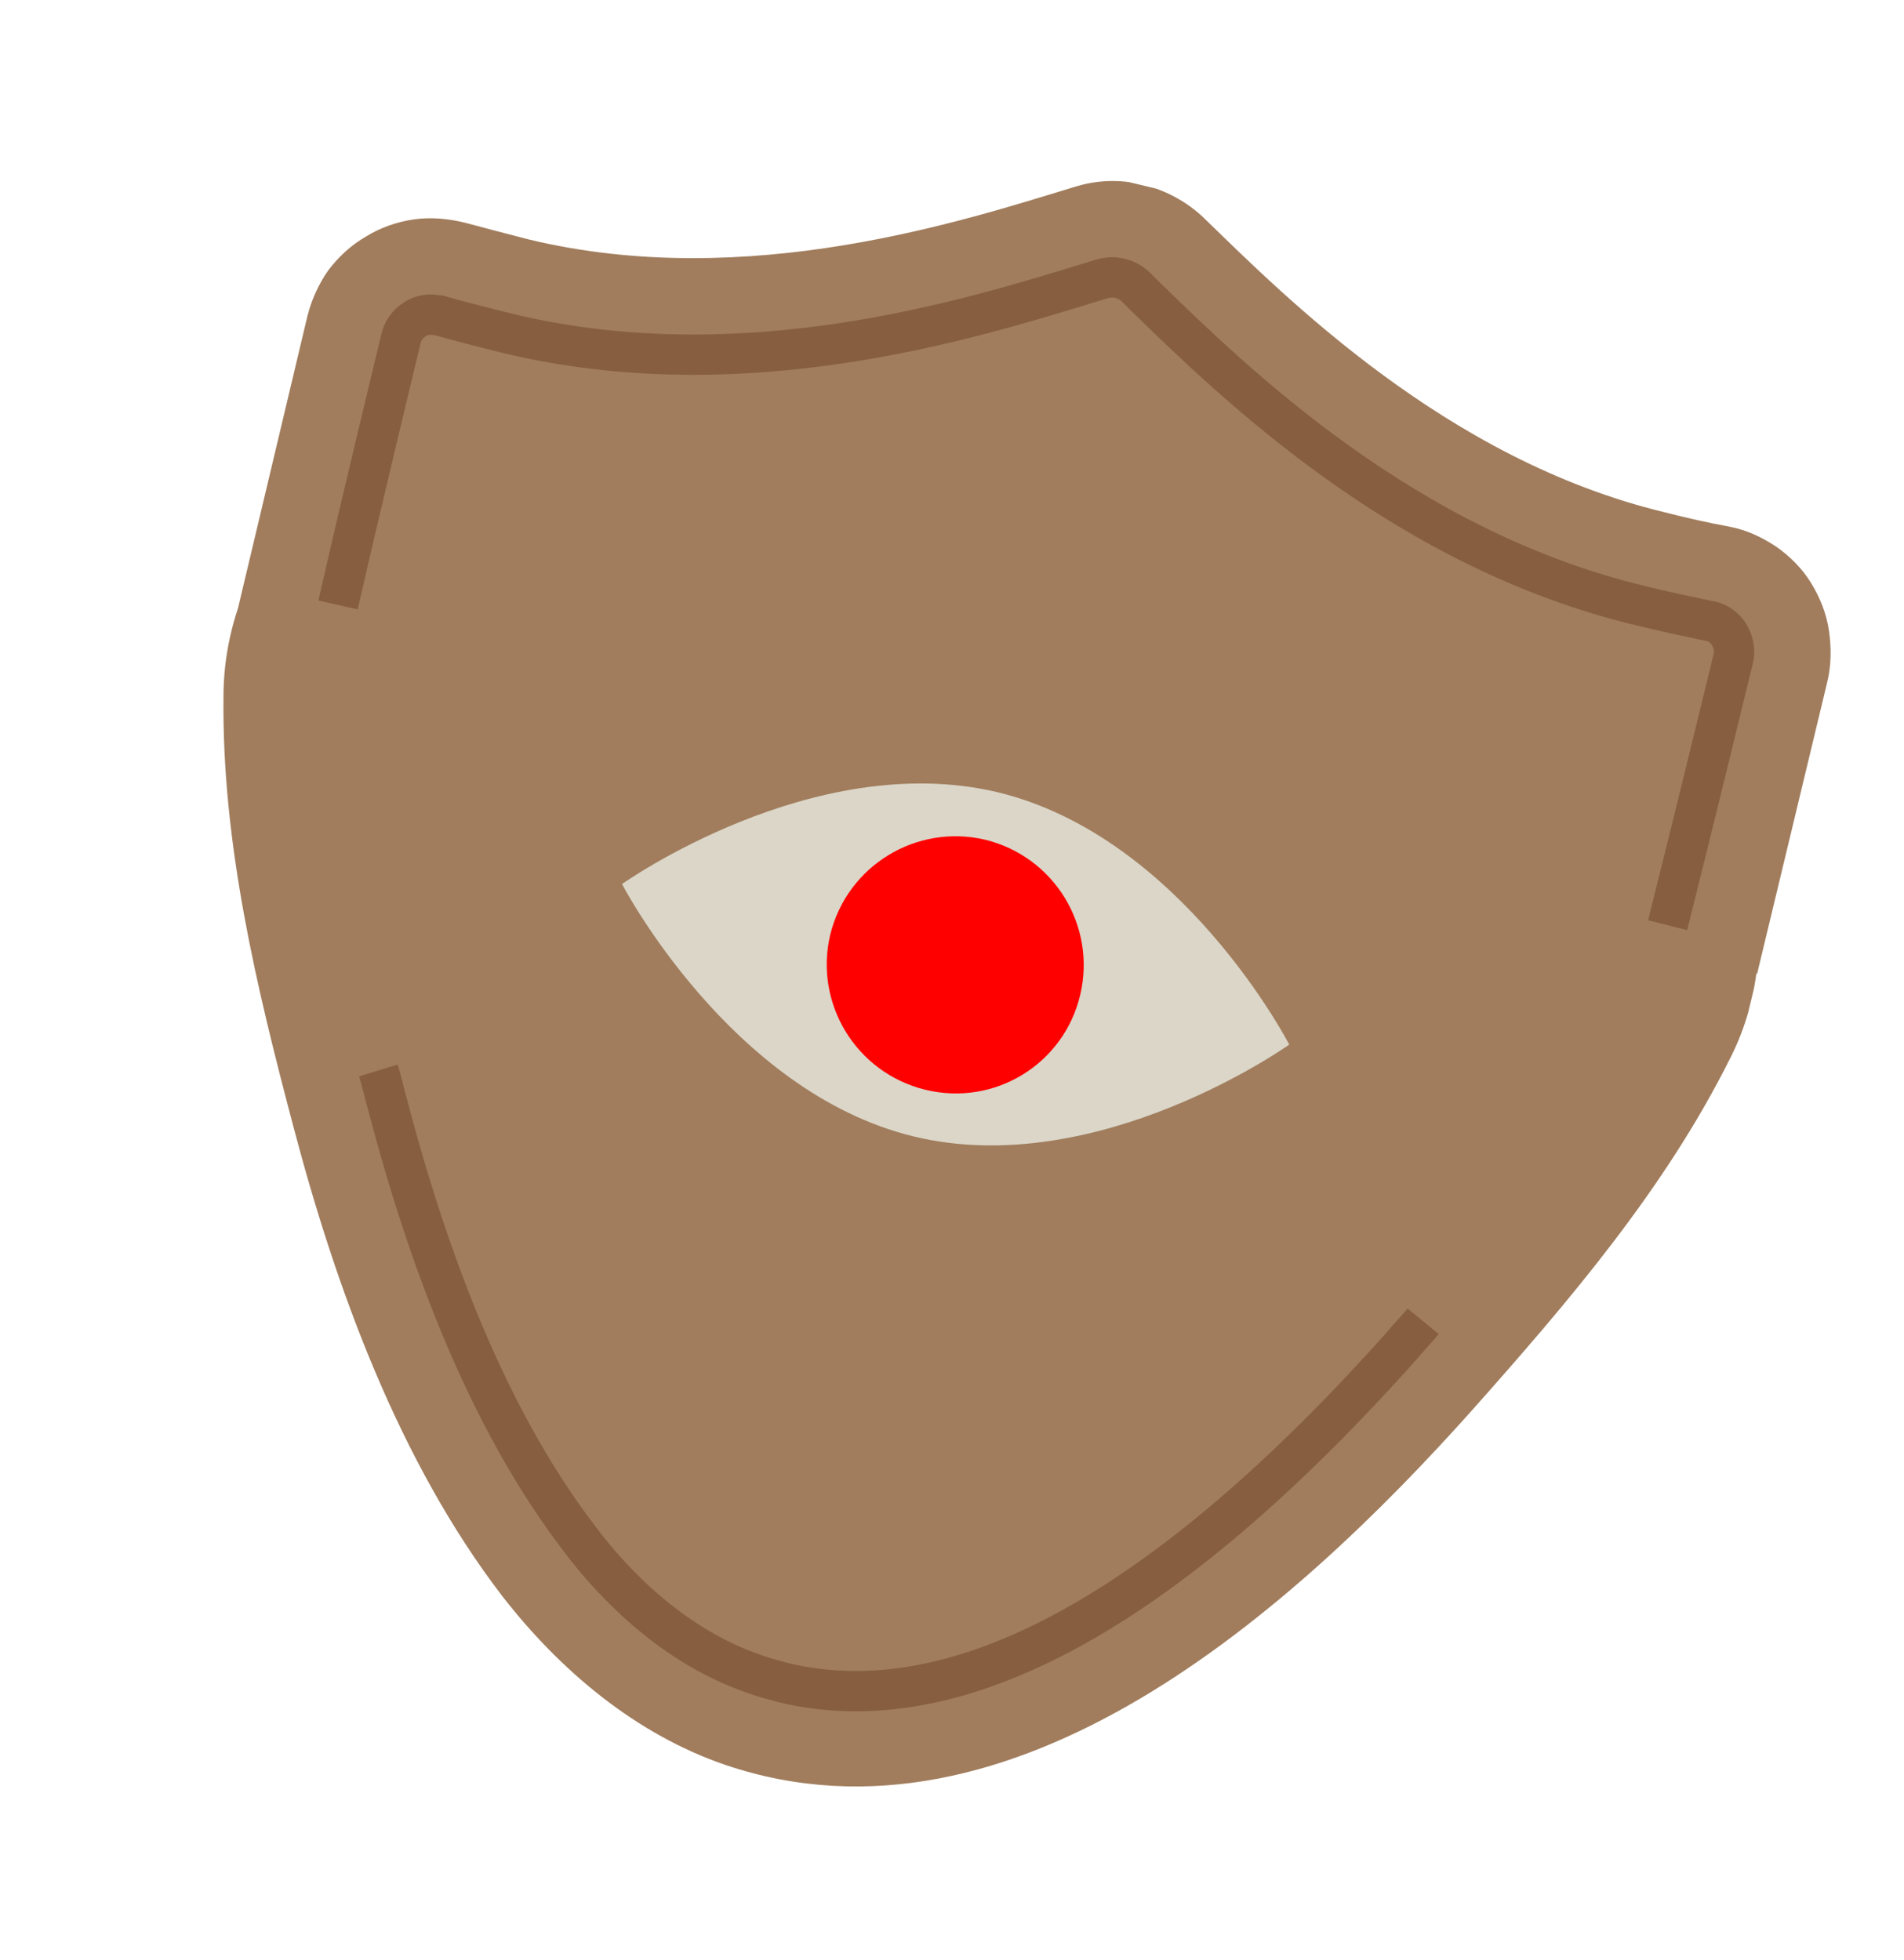 <?xml version="1.0" encoding="utf-8"?>
<!-- Generator: Adobe Illustrator 27.0.0, SVG Export Plug-In . SVG Version: 6.00 Build 0)  -->
<svg version="1.1" id="Layer_1" xmlns="http://www.w3.org/2000/svg" xmlns:xlink="http://www.w3.org/1999/xlink" x="0px" y="0px"
	 viewBox="0 0 236 243" style="enable-background:new 0 0 236 243;" xml:space="preserve">
<style type="text/css">
	.st0{clip-path:url(#SVGID_00000098180604542759565470000006441895733453600643_);}
	.st1{fill:#A17D5D;}
	.st2{fill:none;stroke:#875F40;stroke-width:5;stroke-miterlimit:10;}
	.st3{fill:#DBD6C8;}
	.st4{fill:#FF0000;}
</style>
<g>
	<defs>
		
			<rect id="SVGID_1_" x="16.6" y="24.5" transform="matrix(0.234 -0.972 0.972 0.234 -27.717 207.83)" width="202.8" height="193.9"/>
	</defs>
	<clipPath id="SVGID_00000099661041271662561360000011717883705818152881_">
		<use xlink:href="#SVGID_1_"  style="overflow:visible;"/>
	</clipPath>
	<g style="clip-path:url(#SVGID_00000099661041271662561360000011717883705818152881_);">
		<path class="st1" d="M29.5,75.4L29.5,75.4l8.6-36.2c0.5-2,1.4-4,2.6-5.7c1.3-1.7,2.8-3.1,4.7-4.2c1.8-1.1,3.8-1.8,5.9-2.1
			c2.1-0.3,4.2-0.1,6.3,0.4c2.6,0.7,5.3,1.4,8,2.1c27.1,6.5,54-2.4,67.5-6.5c2.8-0.9,5.7-1,8.6-0.3c2.8,0.7,5.4,2.1,7.5,4.1
			c10.1,9.8,30.1,30,57.1,36.5c2.7,0.7,5.4,1.3,8.1,1.8c2.1,0.4,4,1.3,5.8,2.5c1.7,1.2,3.2,2.7,4.3,4.5c1.1,1.8,1.9,3.8,2.2,5.9
			c0.3,2.1,0.3,4.2-0.2,6.3l-8.7,36.2l-0.1,0c-0.5,3.7-1.6,7.3-3.3,10.6c-8.1,16.2-20,30.1-32,43.6c-21.9,24.5-56.8,56-92.5,43.9
			c-11.1-3.8-20.5-11.7-27.7-21c-12.7-16.6-20.5-37.9-25.8-58c-4.6-17.4-8.9-35.2-8.7-53.4C27.7,82.7,28.3,79,29.5,75.4z"/>
		<path class="st2" d="M176.4,163.8c-0.9,1.1-1.9,2.1-2.8,3.2c-29.3,32.8-55,46.8-76.5,41.6c-1.1-0.3-2.3-0.6-3.4-1
			c-10.1-3.4-17.6-11.1-22-17c-9.8-12.9-17.6-30.5-23.7-53.8c-0.4-1.4-0.7-2.8-1.1-4.1"/>
		<path class="st2" d="M41.9,75c3-13.2,7.8-33,7.8-33c0.2-1,0.9-1.9,1.7-2.4c0.9-0.6,1.9-0.7,2.9-0.5l0.1,0c2.8,0.8,5.6,1.5,8.4,2.2
			c29.3,7.1,57.4-1.7,72.4-6.3l1.3-0.4c0.7-0.2,1.5-0.3,2.3-0.1c0.8,0.2,1.5,0.6,2,1.1l1,1c11.3,11,32.3,31.5,61.6,38.5
			c2.8,0.7,5.7,1.3,8.5,1.9l0.1,0c1,0.2,1.9,0.9,2.4,1.8s0.7,2,0.4,3c0,0-4.8,19.8-8.1,32.9"/>
		<path class="st3" d="M123.6,98.2c22.9,5.5,36.2,31.3,36.2,31.3s-23.7,16.9-46.5,11.4s-36.2-31.3-36.2-31.3S100.7,92.8,123.6,98.2z
			"/>
		<path class="st4" d="M114.7,135.1c-8.6-2.1-13.8-10.7-11.8-19.2c2.1-8.6,10.7-13.8,19.2-11.8c8.6,2.1,13.8,10.7,11.8,19.2
			C131.9,131.9,123.3,137.2,114.7,135.1z"/>
	</g>
</g>
</svg>
